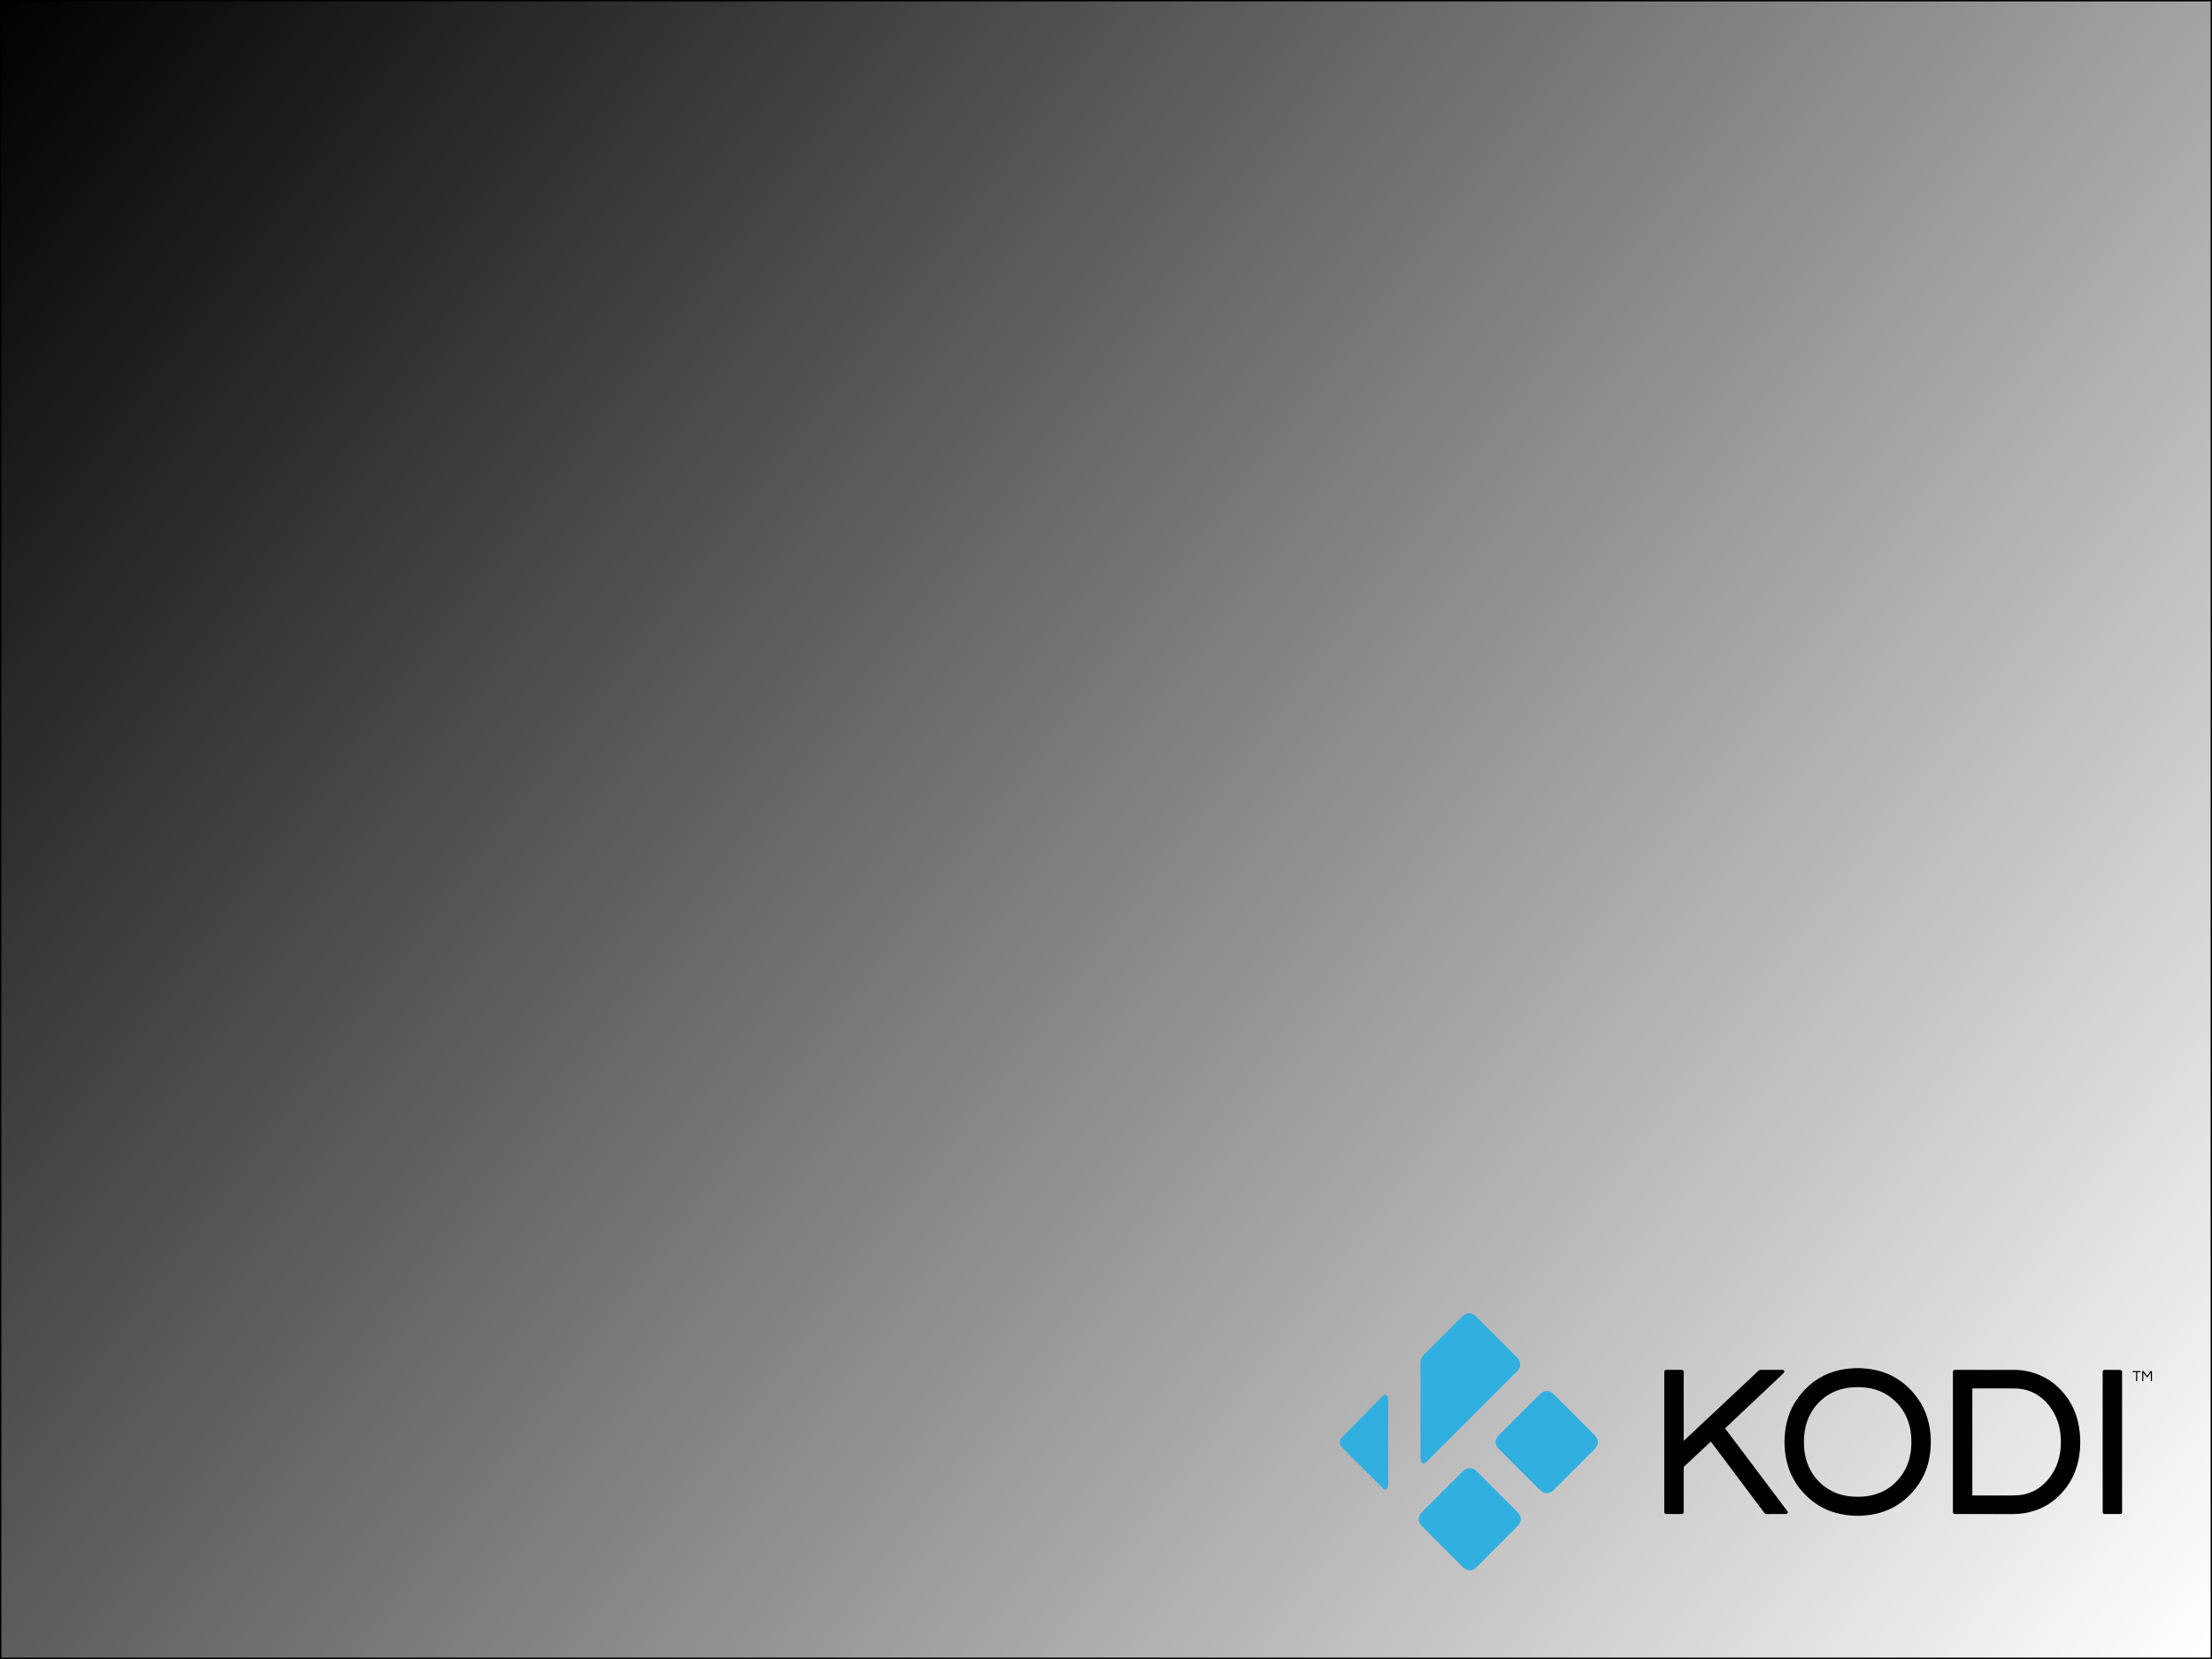 <svg xmlns="http://www.w3.org/2000/svg" xmlns:svg="http://www.w3.org/2000/svg" xmlns:xlink="http://www.w3.org/1999/xlink" id="svg2" width="1600" height="1200" version="1.1"><defs id="defs4"><linearGradient id="linearGradient3878"><stop id="stop3880" offset="0" style="stop-color:#000;stop-opacity:1"/><stop id="stop3882" offset="1" style="stop-color:#000;stop-opacity:0"/></linearGradient><linearGradient id="linearGradient3886" x1="-.5" x2="1594.786" y1="-1.429" y2="1204.286" gradientTransform="matrix(0.996,0,0,0.992,0.497,3.331)" gradientUnits="userSpaceOnUse" xlink:href="#linearGradient3878"/></defs><g id="layer2" style="display:inline"><rect id="rect3868" width="1599.006" height="1199.006" x=".497" y=".497" style="fill:url(#linearGradient3886);fill-opacity:1;fill-rule:evenodd;stroke:#000;stroke-width:.994px;stroke-linecap:butt;stroke-linejoin:miter;stroke-opacity:1"/></g><g id="layer1" transform="translate(0,147.638)" style="display:inline"><g id="g3020" transform="translate(842.669,605.582)"><g id="g2986"><g id="g2988"><path id="path2990" d="m 502.527,236.387 c 0.955,0.061 1.912,0.119 2.867,0.186 7.334,0.506 14.344,2.226 20.895,5.629 4.678,2.433 8.826,5.58 12.529,9.334 4.018,4.076 7.342,8.645 9.846,13.8 1.836,3.784 3.111,7.754 3.994,11.86 1.082,5.034 1.438,10.131 1.225,15.258 -0.346,8.226 -2.166,16.091 -6.045,23.411 -2.707,5.106 -6.234,9.588 -10.432,13.55 -6.729,6.355 -14.615,10.499 -23.676,12.42 -3.354,0.709 -6.736,1.154 -10.162,1.262 -0.156,0.006 -0.309,0.05 -0.465,0.076 h -4.031 c -0.877,-0.063 -1.754,-0.123 -2.627,-0.187 -10.494,-0.76 -20.072,-4.003 -28.371,-10.606 -6.551,-5.211 -11.68,-11.571 -15.18,-19.203 -1.779,-3.879 -2.969,-7.946 -3.762,-12.134 -0.898,-4.737 -1.182,-9.52 -0.943,-14.324 0.506,-10.118 3.17,-19.563 9.041,-27.935 6.869,-9.793 15.852,-16.758 27.447,-20.125 3.535,-1.026 7.137,-1.71 10.809,-1.992 1.164,-0.091 2.332,-0.136 3.496,-0.207 0.191,-0.011 0.379,-0.047 0.568,-0.073 h 2.977 z m -1.594,93.058 c 3.73,-0.031 7.34,-0.336 10.881,-1.211 7.711,-1.904 14.125,-5.905 19.221,-12.005 5.205,-6.225 7.912,-13.459 8.646,-21.479 0.252,-2.745 0.281,-5.495 0.117,-8.248 -0.178,-2.987 -0.57,-5.945 -1.363,-8.835 -2.477,-9.025 -7.545,-16.226 -15.332,-21.436 -5.826,-3.893 -12.342,-5.676 -19.293,-6.021 -3.799,-0.186 -7.576,-0.015 -11.32,0.665 -6.545,1.189 -12.369,3.891 -17.387,8.287 -4.865,4.265 -8.383,9.443 -10.559,15.534 -1.65,4.608 -2.309,9.379 -2.377,14.251 -0.057,3.785 0.209,7.544 1.033,11.241 1.492,6.673 4.492,12.564 9.176,17.585 4.135,4.429 9.053,7.616 14.781,9.567 4.499,1.534 9.145,2.055 13.776,2.105" style="fill-rule:evenodd"/><path id="path2992" d="m 692.285,340.774 c -0.395,0.953 -0.697,1.147 -1.775,1.147 -3.52,0 -7.041,0.002 -10.564,0 -1.24,0 -1.697,-0.46 -1.697,-1.708 v -100.83 c 0,-1.293 0.455,-1.745 1.768,-1.746 3.521,0 7.043,-0.012 10.561,0.019 0.436,0.003 0.91,0.175 1.281,0.405 0.225,0.14 0.291,0.537 0.428,0.821 v 101.892 z" style="fill-rule:evenodd"/><path id="path2994" d="m 405.102,279.938 c 1.776,2.358 3.536,4.696 5.294,7.034 3.729,4.957 7.46,9.914 11.191,14.873 4.798,6.378 9.593,12.752 14.392,19.127 4.701,6.248 9.4,12.498 14.107,18.74 0.35,0.46 0.5,0.929 0.25,1.462 -0.254,0.539 -0.746,0.713 -1.301,0.745 -0.254,0.015 -0.51,0.002 -0.768,0.002 -4.338,0 -8.674,-0.003 -13.012,0.006 -0.742,10e-4 -1.285,-0.248 -1.75,-0.866 -8.18,-10.933 -16.378,-21.854 -24.574,-32.779 -4.654,-6.201 -9.311,-12.402 -13.968,-18.604 -0.037,-0.052 -0.082,-0.097 -0.148,-0.175 -0.565,0.526 -1.126,1.049 -1.685,1.569 -3.775,3.528 -7.548,7.06 -11.322,10.591 -2.081,1.943 -4.162,3.888 -6.254,5.819 -0.27,0.248 -0.381,0.495 -0.381,0.863 0.01,10.562 0.008,21.127 0.008,31.688 0,0.127 0.004,0.256 0,0.385 -0.027,0.967 -0.52,1.494 -1.487,1.498 -3.698,0.014 -7.394,0.011 -11.091,10e-4 -0.938,-0.004 -1.432,-0.532 -1.451,-1.473 -0.002,-0.11 0,-0.224 0,-0.336 v -100.633 -0.096 c 0,-1.274 0.46,-1.739 1.724,-1.739 3.377,-10e-4 6.753,-10e-4 10.131,-10e-4 0.223,0 0.448,-0.007 0.672,10e-4 0.978,0.045 1.458,0.527 1.501,1.5 0.007,0.145 10e-4,0.289 10e-4,0.432 v 48.783 0.676 c 0.838,-0.782 1.595,-1.484 2.347,-2.19 4.458,-4.182 8.912,-8.367 13.372,-12.547 5.848,-5.48 11.7,-10.958 17.549,-16.44 4.902,-4.597 9.801,-9.197 14.7,-13.795 2.066,-1.939 4.138,-3.87 6.197,-5.814 0.43,-0.406 0.92,-0.605 1.509,-0.605 5.169,0.001 10.339,0 15.509,0.001 0.881,0 1.377,0.32 1.563,0.979 0.154,0.544 -0.055,0.967 -0.436,1.331 -1.498,1.423 -2.992,2.845 -4.492,4.261 -2.654,2.502 -5.316,5.001 -7.969,7.503 -3.682,3.468 -7.359,6.933 -11.035,10.405 -3.771,3.557 -7.535,7.12 -11.305,10.675 -2.513,2.372 -5.032,4.736 -7.588,7.143" style="fill-rule:evenodd"/><path id="path2996" d="m 569.923,289.792 v -50.223 c 0,-0.146 0,-0.289 0.002,-0.434 0.02,-0.948 0.498,-1.442 1.438,-1.496 0.064,-0.004 0.129,-0.001 0.191,-0.001 14.359,0.001 28.715,-0.034 43.072,0.021 6.604,0.023 12.922,1.508 18.949,4.203 5.244,2.345 9.852,5.615 13.852,9.729 6.521,6.696 10.852,14.596 12.98,23.708 1.227,5.247 1.732,10.559 1.621,15.934 -0.15,7.22 -1.404,14.23 -4.141,20.938 -2.285,5.601 -5.557,10.574 -9.68,14.988 -6.328,6.778 -14.016,11.233 -23.023,13.416 -3.887,0.941 -7.824,1.36 -11.824,1.356 -13.908,-0.021 -27.816,-0.008 -41.727,-0.01 -0.238,0 -0.479,-0.017 -0.713,-0.052 -0.514,-0.083 -0.832,-0.391 -0.924,-0.902 -0.049,-0.266 -0.07,-0.539 -0.07,-0.807 -0.003,-16.79 -0.003,-33.578 -0.003,-50.368 m 14.047,38.707 h 0.619 c 9.348,0 18.693,0.008 28.041,-0.011 1.676,-0.003 3.359,-0.072 5.029,-0.203 3.473,-0.273 6.783,-1.194 9.949,-2.643 4.139,-1.896 7.615,-4.656 10.609,-8.066 2.791,-3.178 4.996,-6.714 6.621,-10.612 1.73,-4.151 2.66,-8.482 3.004,-12.96 0.316,-4.087 0.189,-8.153 -0.426,-12.2 -0.729,-4.781 -2.285,-9.294 -4.689,-13.496 -2.672,-4.673 -6.121,-8.674 -10.549,-11.765 -5.301,-3.702 -11.254,-5.423 -17.68,-5.454 -10.004,-0.048 -20.008,-0.015 -30.01,-0.017 h -0.52 v 77.427 z" style="fill-rule:evenodd"/></g><g id="g2998"><path id="path3000" d="m 313.057,291.184 c -0.602,1.953 -1.921,3.383 -3.333,4.79 -9.465,9.433 -18.9,18.897 -28.345,28.349 -3.403,3.405 -7.04,3.396 -10.457,-0.024 -9.748,-9.755 -19.497,-19.51 -29.24,-29.267 -3.32,-3.323 -3.318,-6.953 0.01,-10.283 9.799,-9.815 19.601,-19.625 29.404,-29.433 3.189,-3.192 6.937,-3.194 10.126,-0.004 9.503,9.505 18.992,19.023 28.513,28.512 1.413,1.407 2.728,2.842 3.323,4.797 v 2.563 z" style="fill:#31afe1;fill-rule:evenodd"/><path id="path3002" d="m 219.101,382.575 c -1.944,-0.617 -3.352,-1.962 -4.753,-3.372 -9.425,-9.474 -18.878,-18.916 -28.322,-28.371 -3.379,-3.384 -3.382,-6.993 -0.011,-10.369 9.773,-9.781 19.547,-19.563 29.324,-29.343 3.25,-3.251 6.974,-3.264 10.206,-0.029 9.775,9.779 19.549,19.563 29.321,29.347 3.357,3.362 3.366,7.045 0.024,10.389 -9.526,9.538 -19.066,19.062 -28.57,28.617 -1.36,1.366 -2.759,2.596 -4.655,3.132 h -2.564 z" style="fill:#31afe1;fill-rule:evenodd"/><path id="path3004" d="m 184.799,266.464 c 0,-10.877 0.098,-21.754 -0.063,-32.628 -0.045,-3.147 0.706,-5.605 3.11,-7.682 1.932,-1.671 3.647,-3.599 5.458,-5.414 7.166,-7.173 14.329,-14.344 21.497,-21.515 3.37,-3.37 7.006,-3.367 10.374,0.002 9.749,9.751 19.495,19.505 29.243,29.259 3.349,3.353 3.346,7.037 -0.002,10.389 -11.527,11.543 -23.059,23.082 -34.589,34.621 -10.182,10.194 -20.362,20.386 -30.545,30.576 -1.887,1.889 -3.559,1.448 -4.244,-1.169 -0.211,-0.81 -0.229,-1.685 -0.229,-2.532 -0.014,-11.301 -0.01,-22.605 -0.01,-33.907" style="fill:#31afe1;fill-rule:evenodd"/><path id="path3006" d="m 161.487,290.03 c 0,9.98 0.014,19.964 -0.021,29.944 -0.004,0.947 -0.154,1.951 -0.494,2.832 -0.666,1.732 -1.916,1.947 -3.224,0.641 -4.591,-4.582 -9.169,-9.179 -13.75,-13.768 -5.296,-5.304 -10.594,-10.609 -15.887,-15.917 -2.191,-2.197 -2.2,-5.245 -0.018,-7.453 9.748,-9.859 19.498,-19.717 29.252,-29.574 0.645,-0.651 1.252,-1.535 2.349,-1.121 1.047,0.396 1.461,1.341 1.609,2.388 0.094,0.649 0.167,1.31 0.168,1.965 0.01,10.021 0.006,20.041 0.006,30.063 h 0.01 z" style="fill:#31afe1;fill-rule:evenodd"/></g></g><g id="g3008"><path id="path3010" d="m 705.784,239.297 h -2.541 v 6.49 h -0.825 v -6.49 h -2.54 v -0.792 h 5.906 v 0.792 z"/><path id="path3012" d="m 713.914,238.505 v 7.282 h -0.825 v -6.028 l -2.695,3.465 -2.738,-3.465 v 6.028 h -0.825 v -7.282 h 0.957 l 2.606,3.454 2.563,-3.454 h 0.957 z"/></g></g></g></svg>